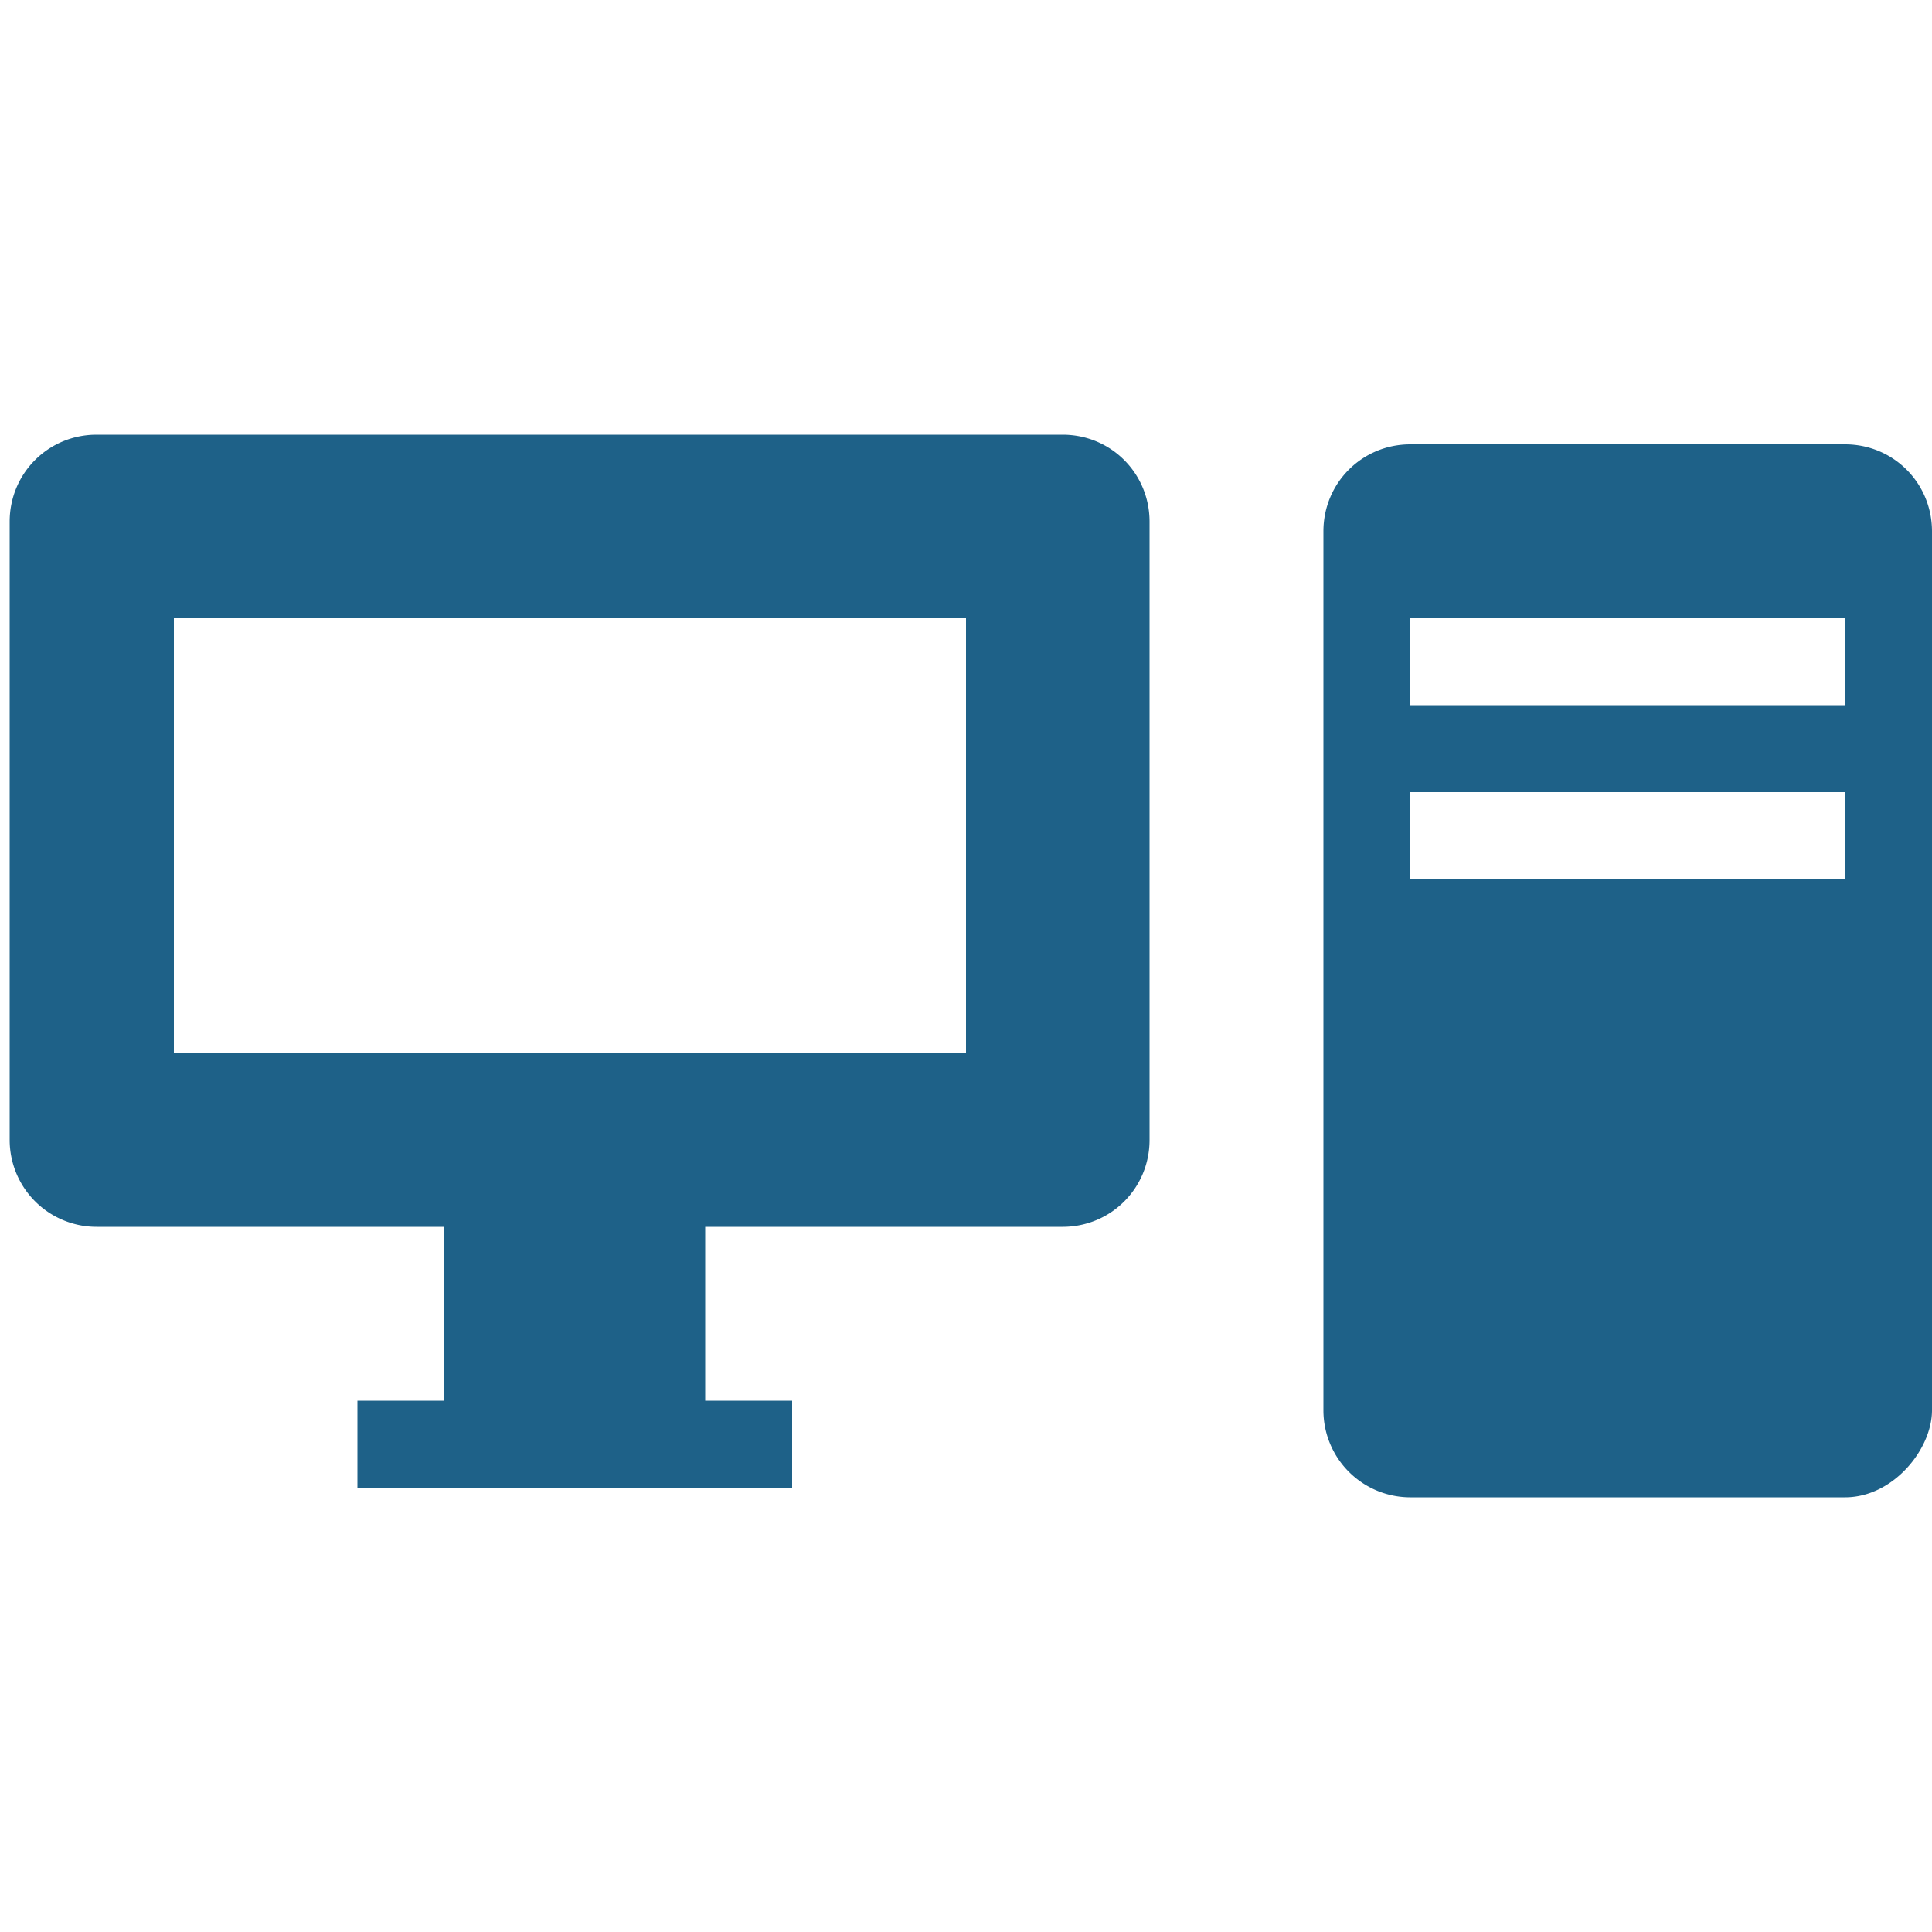 <svg xmlns="http://www.w3.org/2000/svg" viewBox="0 0 20 20"><path fill="#1e6188" d="M19.1 15.5h-4.5a.9.9 0 0 1-.9-.9V5.5c0-.5.4-.9.9-.9h4.5c.5 0 .9.4.9.9v9.1c0 .4-.4.9-.9.9zm0-9.1h-4.5v.9h4.5v-.9zm0 1.8h-4.5v.9h4.5v-.9zM7.3 12.7v1.8h.9v.9H3.7v-.9h.9v-1.8H1a.9.9 0 0 1-.9-.9V5.4c0-.5.4-.9.9-.9h10c.5 0 .9.4.9.9v6.4c0 .5-.4.9-.9.9H7.3zM10 6.4H1.8v4.5H10V6.4z"/></svg>
